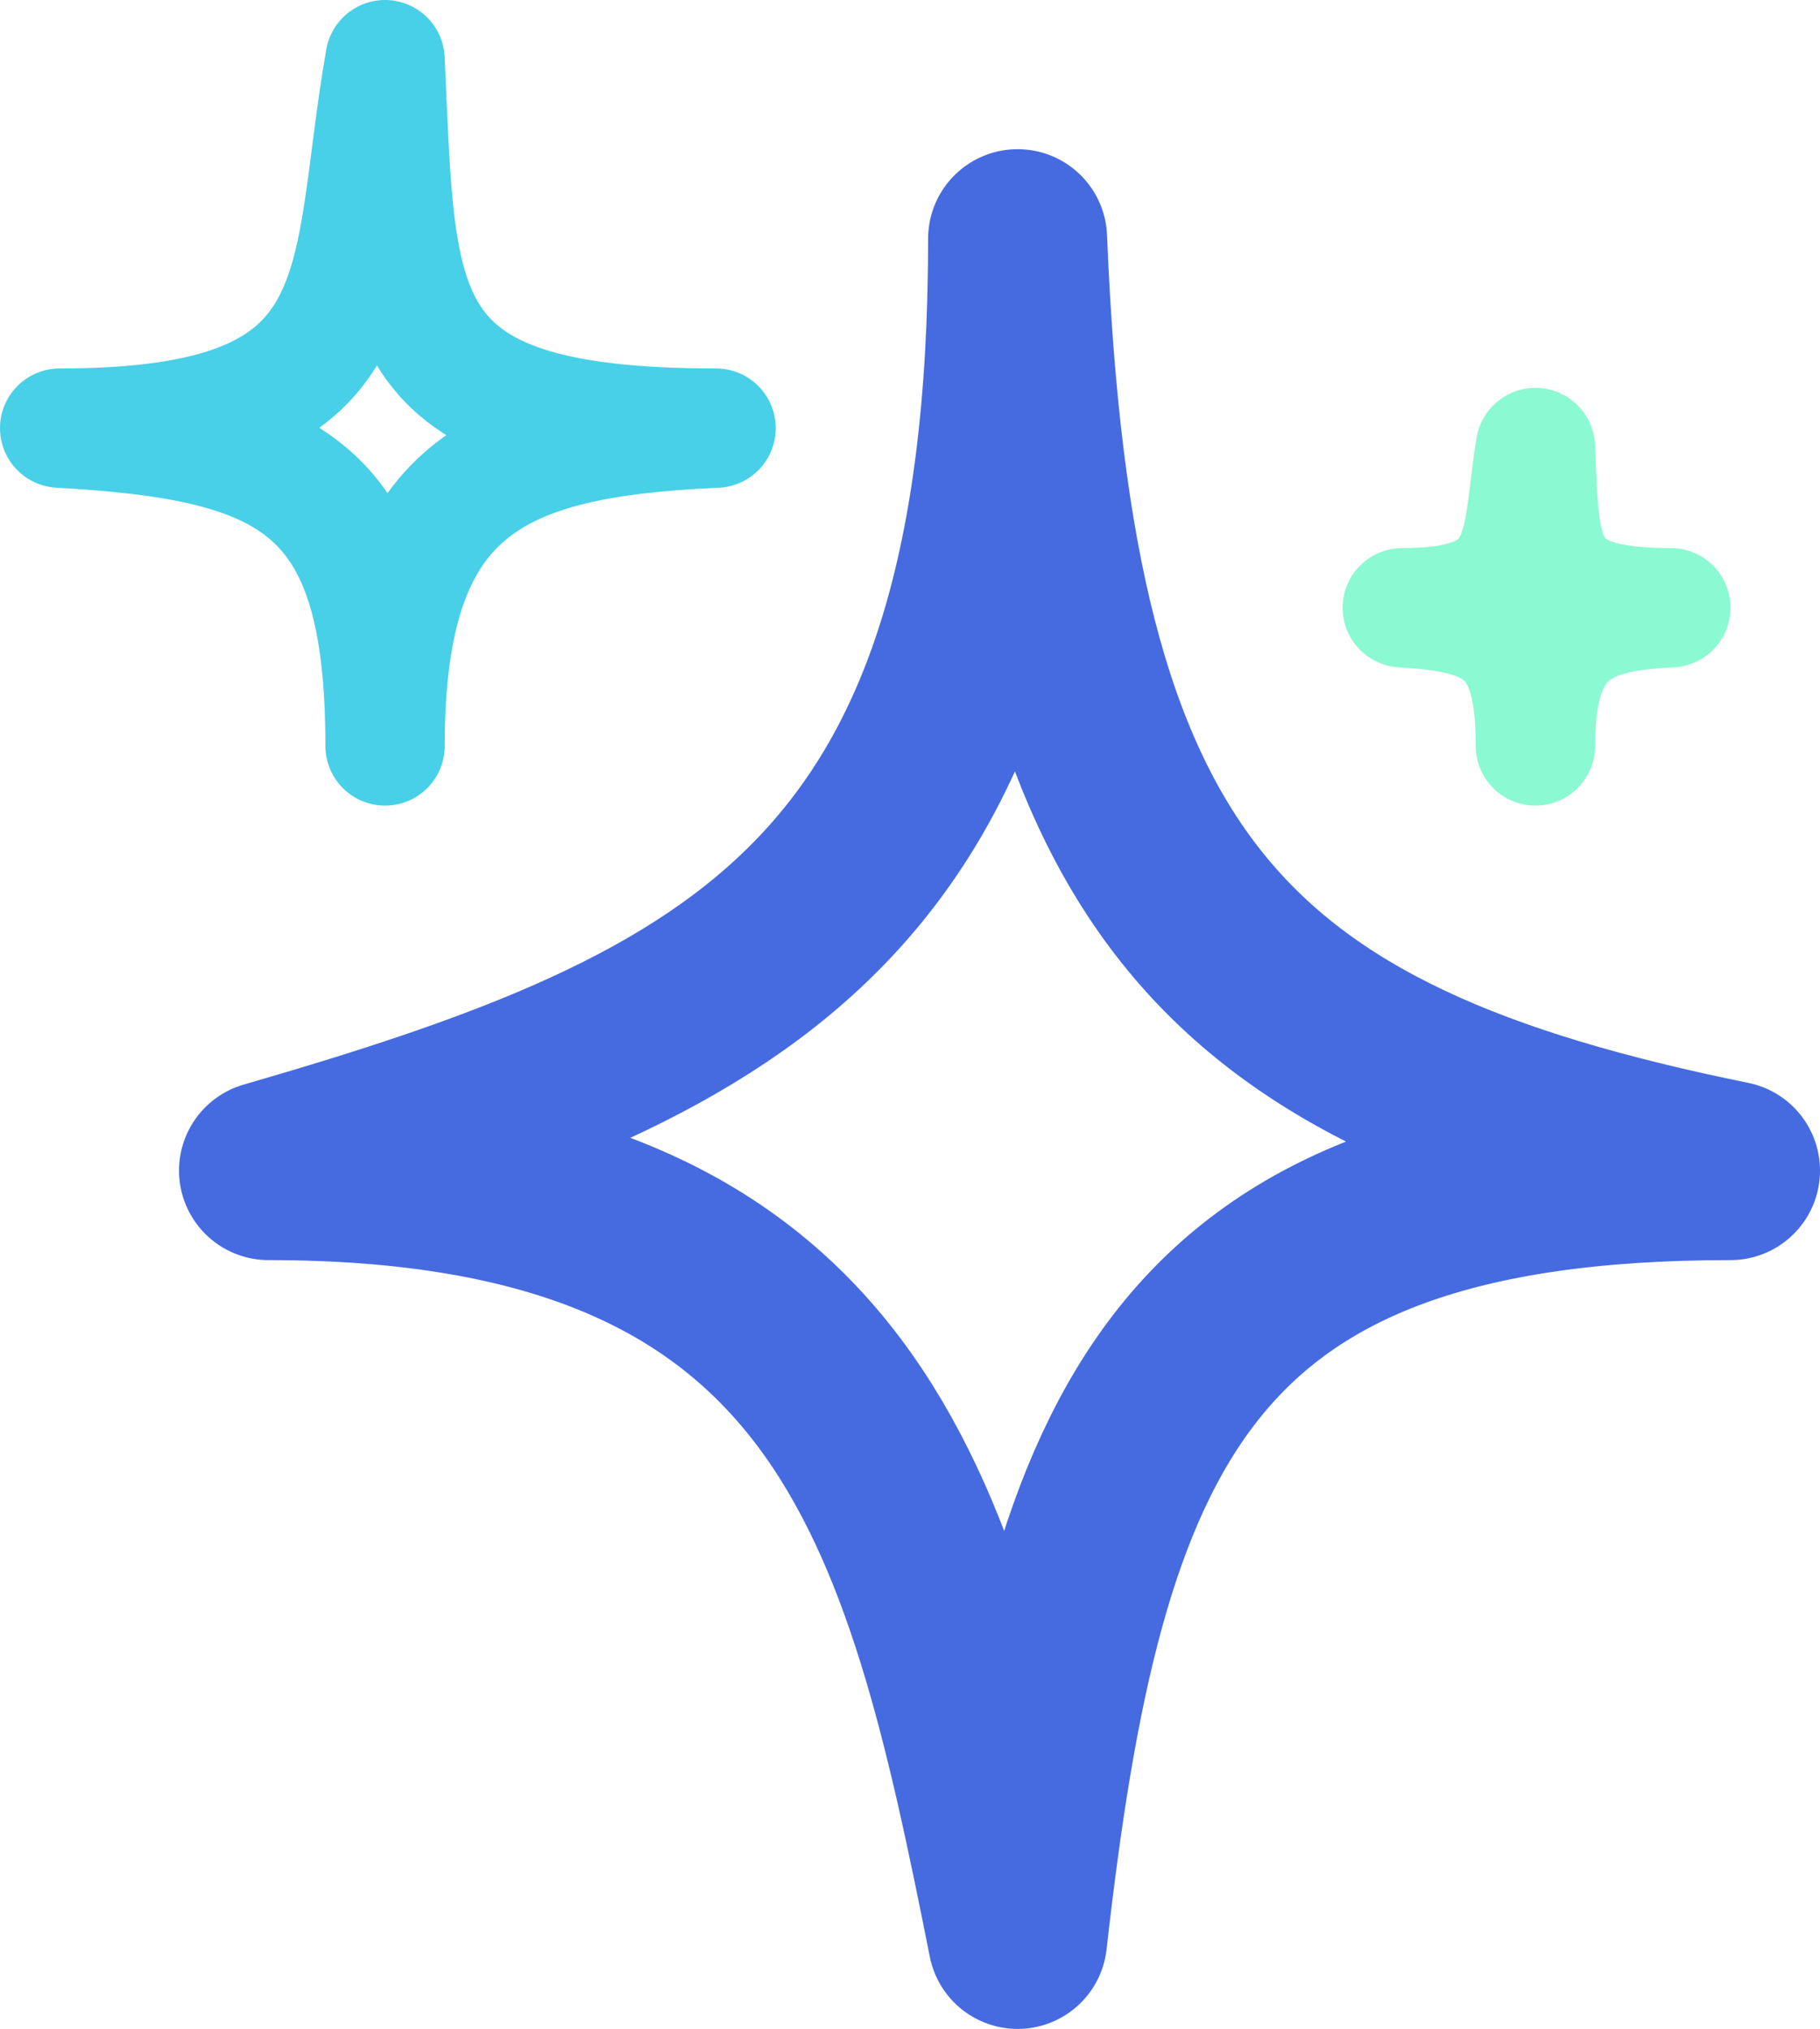 <svg width="61" height="68" viewBox="0 0 61 68" fill="none" xmlns="http://www.w3.org/2000/svg">
<path d="M58 39.233C40.806 35.738 34.976 29.563 34.107 8C34.107 30 25.129 34.566 9 39.233C28.5 39.233 31.21 50.433 34.107 65C36.04 47.889 39.5 39.233 58 39.233Z" stroke="#466BE0" stroke-width="6" stroke-linecap="round" stroke-linejoin="round"/>
<path d="M24 14.349C12.906 14.349 13.309 10.525 12.906 2C11.589 9.534 12.906 14.349 2 14.349C9.853 14.785 12.906 16.356 12.906 25C12.906 16.356 16.579 14.677 24 14.349Z" stroke="#48D0E8" stroke-width="4" stroke-linecap="round" stroke-linejoin="round"/>
<path d="M56 20.369C51.462 20.369 51.627 18.707 51.462 15C50.923 18.276 51.462 20.369 47 20.369C50.213 20.559 51.462 21.242 51.462 25C51.462 21.242 52.964 20.512 56 20.369Z" stroke="#8BF9D2" stroke-width="4" stroke-linecap="round" stroke-linejoin="round"/>
</svg>
